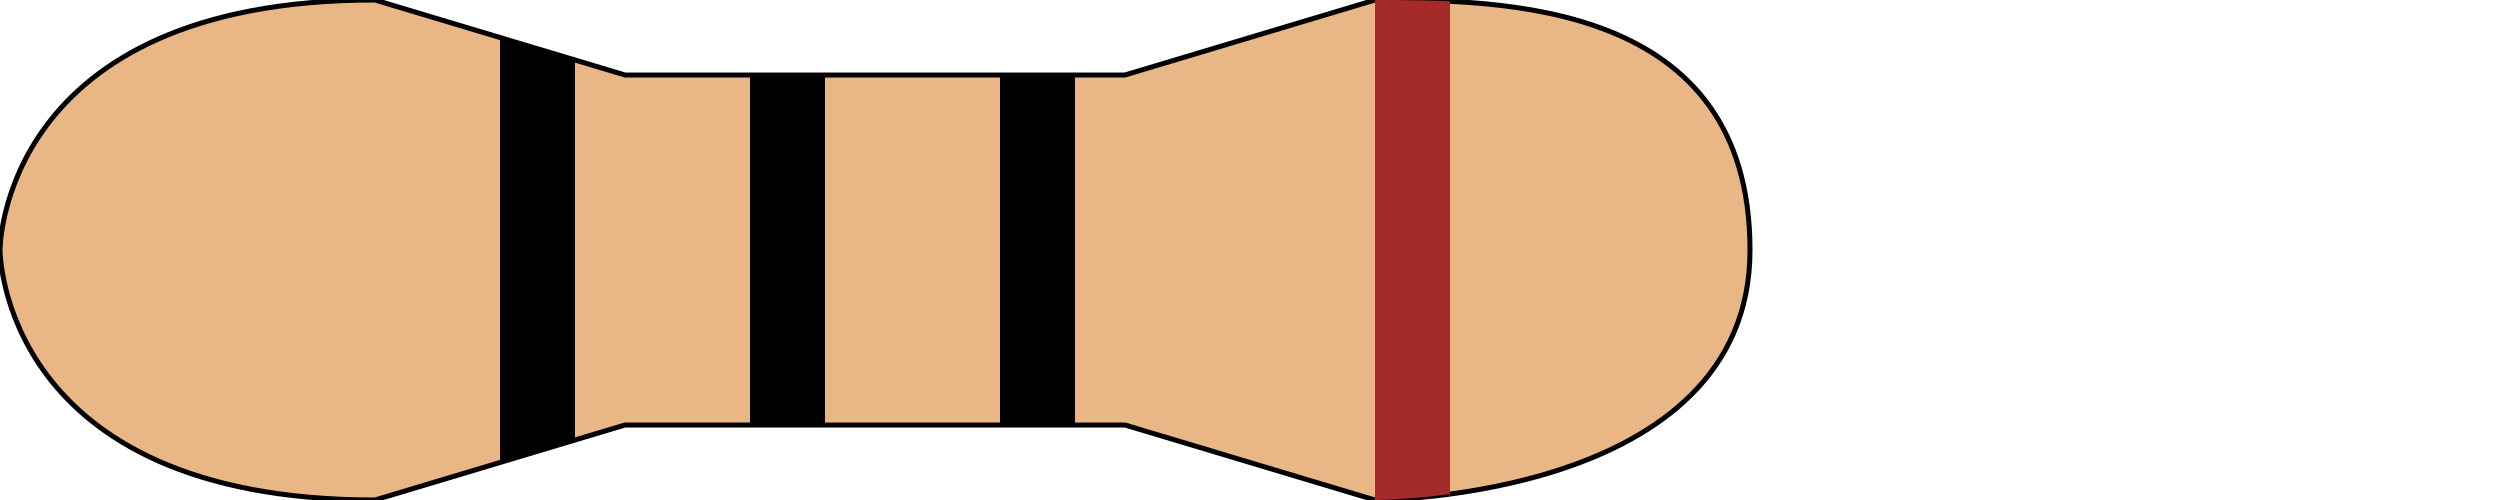 <?xml version="1.0"?>
<svg height="100" width="500" xmlns="http://www.w3.org/2000/svg">
      <defs>
            <clipPath id="resistor">
                  <path d="
                        M 0 50
                        C 0 50 0 0 75 0
                        C 125 15 75 0 125 15
                        L 225 15
                        C 275 0 225 15 275 0
                        C 300 0 350 0 350 50

                        C 350 100 275 100 275 100
                        C 225 85 275 100 225 85
                        L 125 85
                        C 75 100 125 85 75 100
                        C 0 100 0 50 0 50
                  " stroke="black" fill="#E9B686"/>
            </clipPath>
      </defs>
      <path d="
            M 0 50
            C 0 50 0 0 75 0
            C 125 15 75 0 125 15
            L 225 15
            C 275 0 225 15 275 0
            C 300 0 350 0 350 50

            C 350 100 275 100 275 100
            C 225 85 275 100 225 85
            L 125 85
            C 75 100 125 85 75 100
            C 0 100 0 50 0 50
      " stroke="black" fill="#E9B686"/>
      <rect id="display_ring1" x="100" width="15" height="100" style="fill:black;" clip-path="url(#resistor)"/>
      <rect id="display_ring2" x="150" width="15" height="100" style="fill:black;" clip-path="url(#resistor)"/>
      <rect id="display_ring3" x="200" width="15" height="100" style="fill:black;" clip-path="url(#resistor)"/>
      <rect id="display_ring4" x="275" width="15" height="100" style="fill:brown;" clip-path="url(#resistor)"/>
</svg>